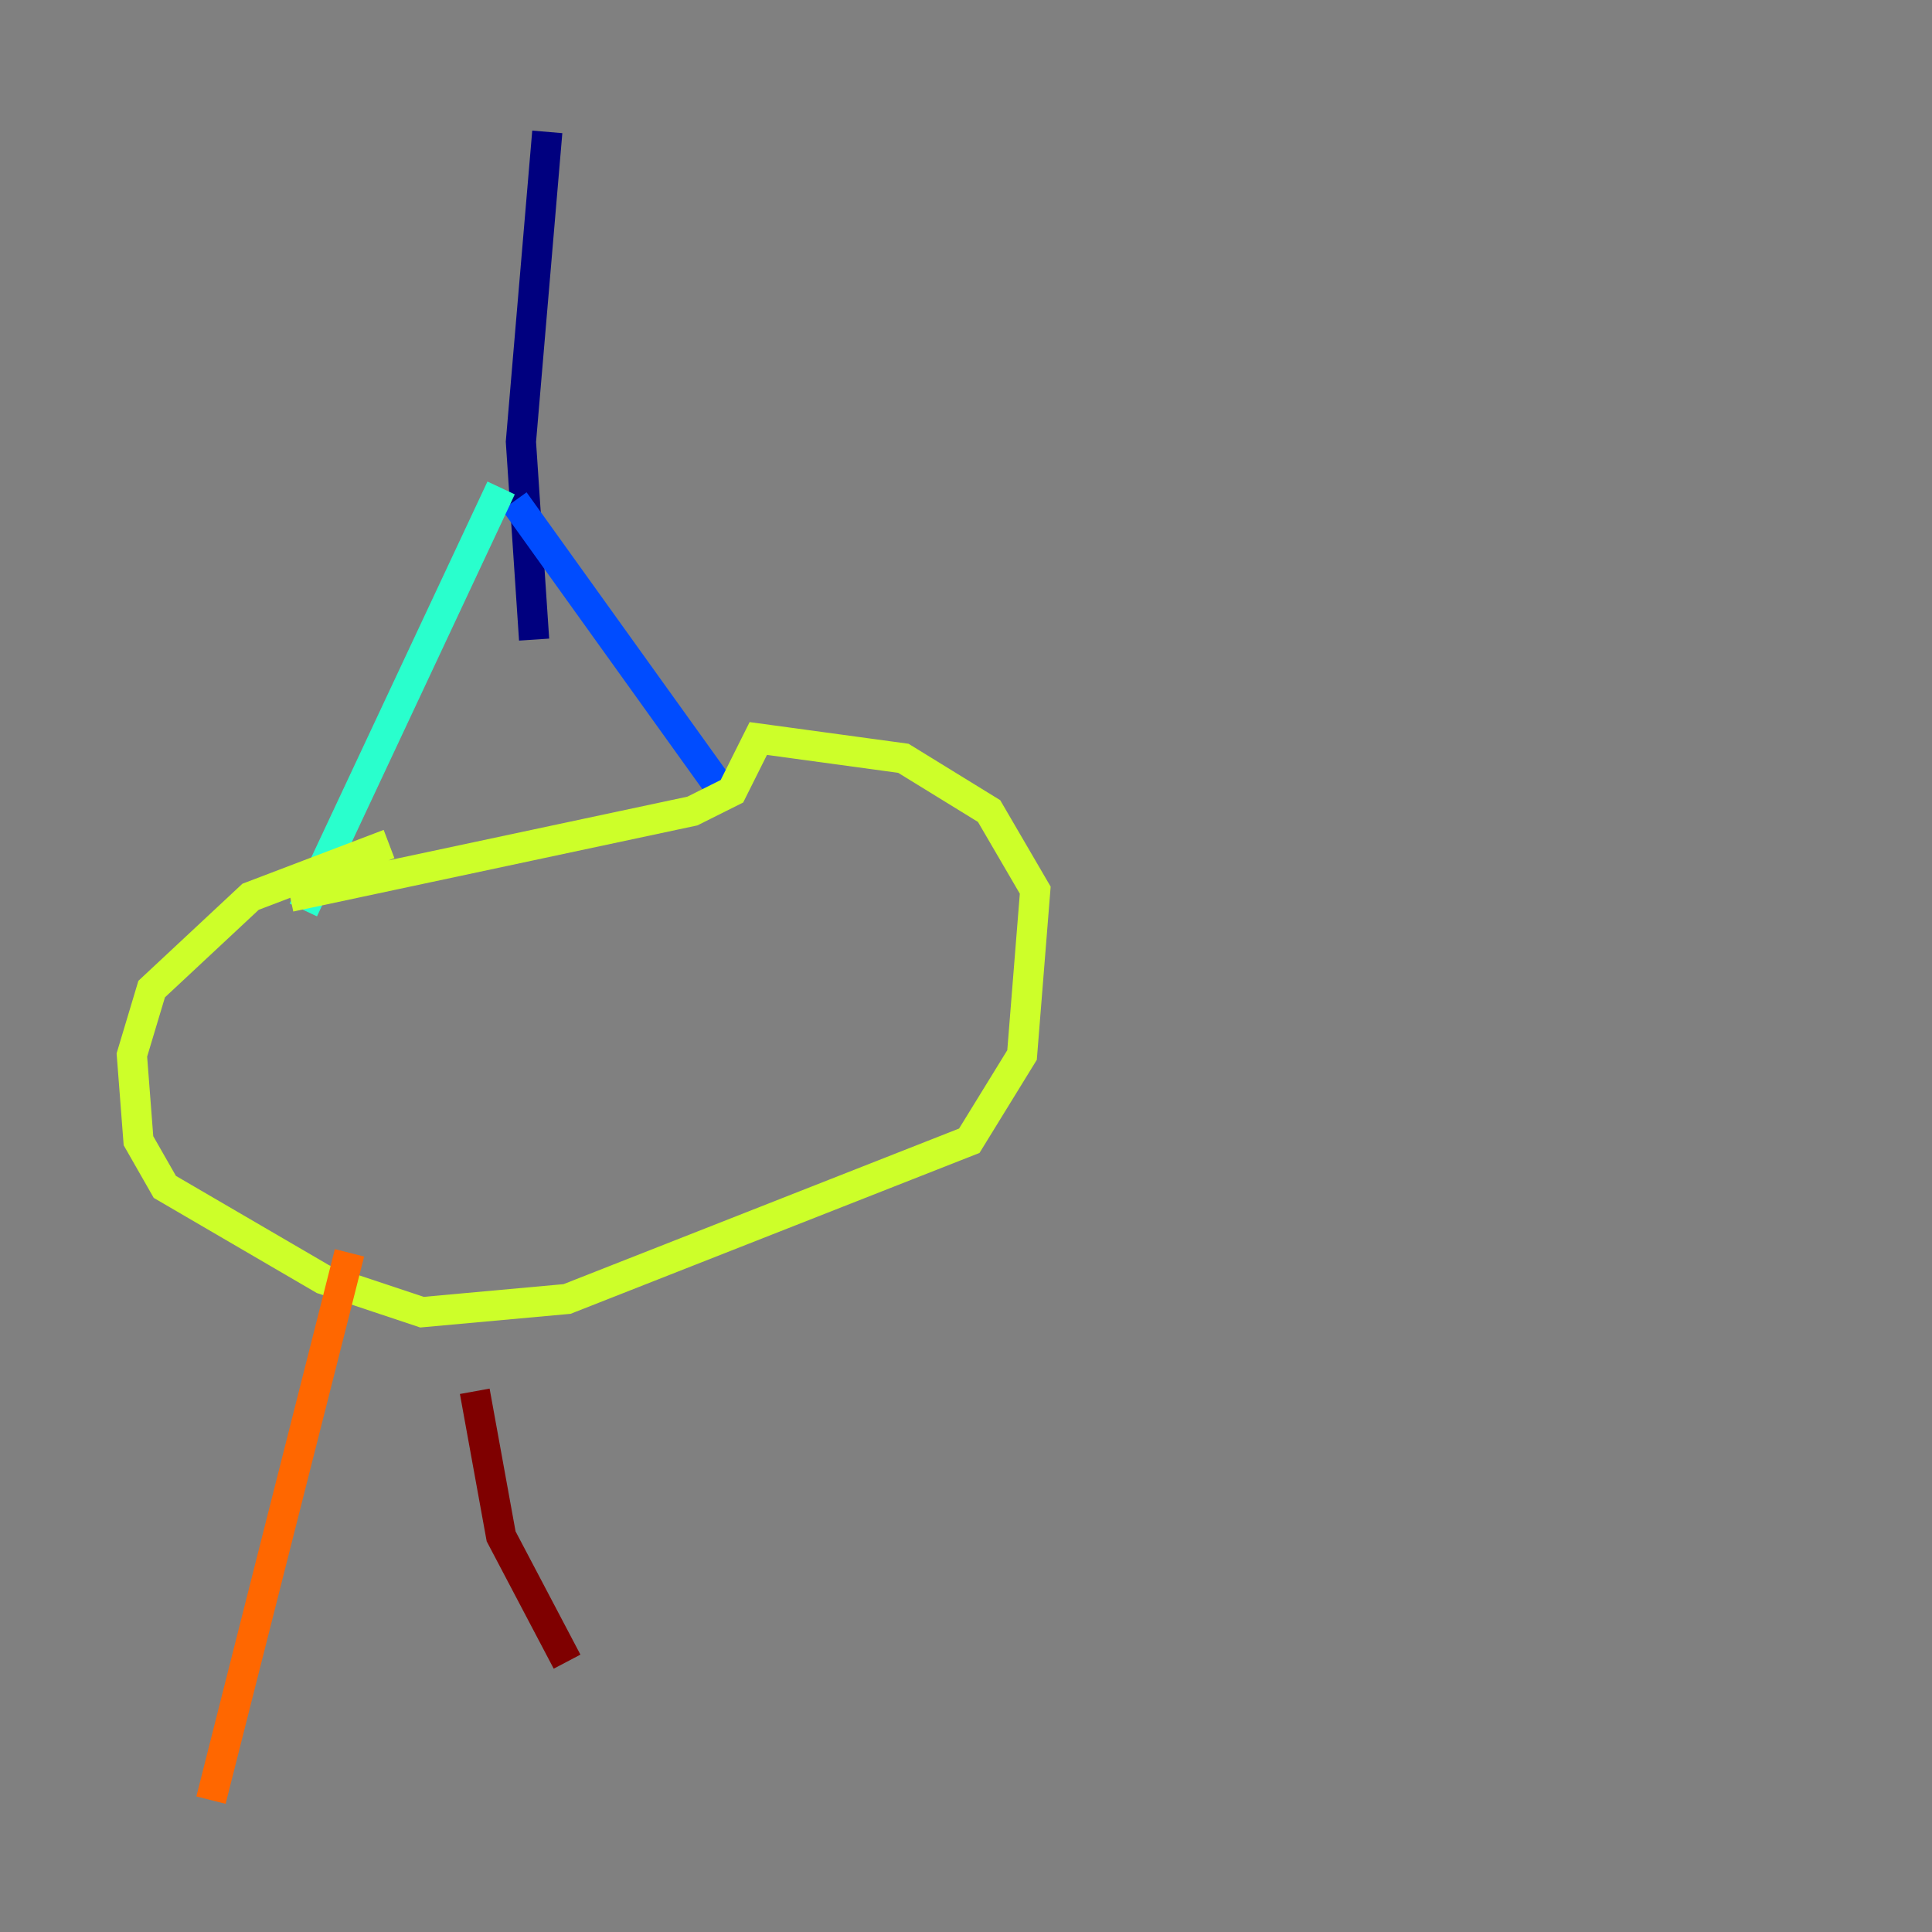 <?xml version="1.0" encoding="utf-8" ?>
<svg baseProfile="tiny" height="128" version="1.2" viewBox="0,0,128,128" width="128" xmlns="http://www.w3.org/2000/svg" xmlns:ev="http://www.w3.org/2001/xml-events" xmlns:xlink="http://www.w3.org/1999/xlink"><rect x="0" y="0" width="128" height="128" fill="#808080" stroke="none"/><defs /><polyline fill="none" points="36.259,8.737 34.512,29.27 35.386,42.375" stroke="#00007f" stroke-width="2" /><polyline fill="none" points="34.075,33.201 48.492,53.297" stroke="#004cff" stroke-width="2" /><polyline fill="none" points="33.201,32.328 20.096,60.287" stroke="#29ffcd" stroke-width="2" /><polyline fill="none" points="19.222,59.413 45.87,53.734 48.492,52.423 50.239,48.928 59.85,50.239 65.529,53.734 68.587,58.976 67.713,69.898 64.218,75.577 37.57,86.061 27.959,86.935 21.406,84.751 10.921,78.635 9.174,75.577 8.737,69.898 10.048,65.529 16.601,59.413 25.775,55.918" stroke="#cdff29" stroke-width="2" /><polyline fill="none" points="23.154,83.003 13.979,119.263" stroke="#ff6700" stroke-width="2" /><polyline fill="none" points="31.454,92.177 33.201,101.788 37.57,110.089" stroke="#7f0000" stroke-width="2" /></svg>